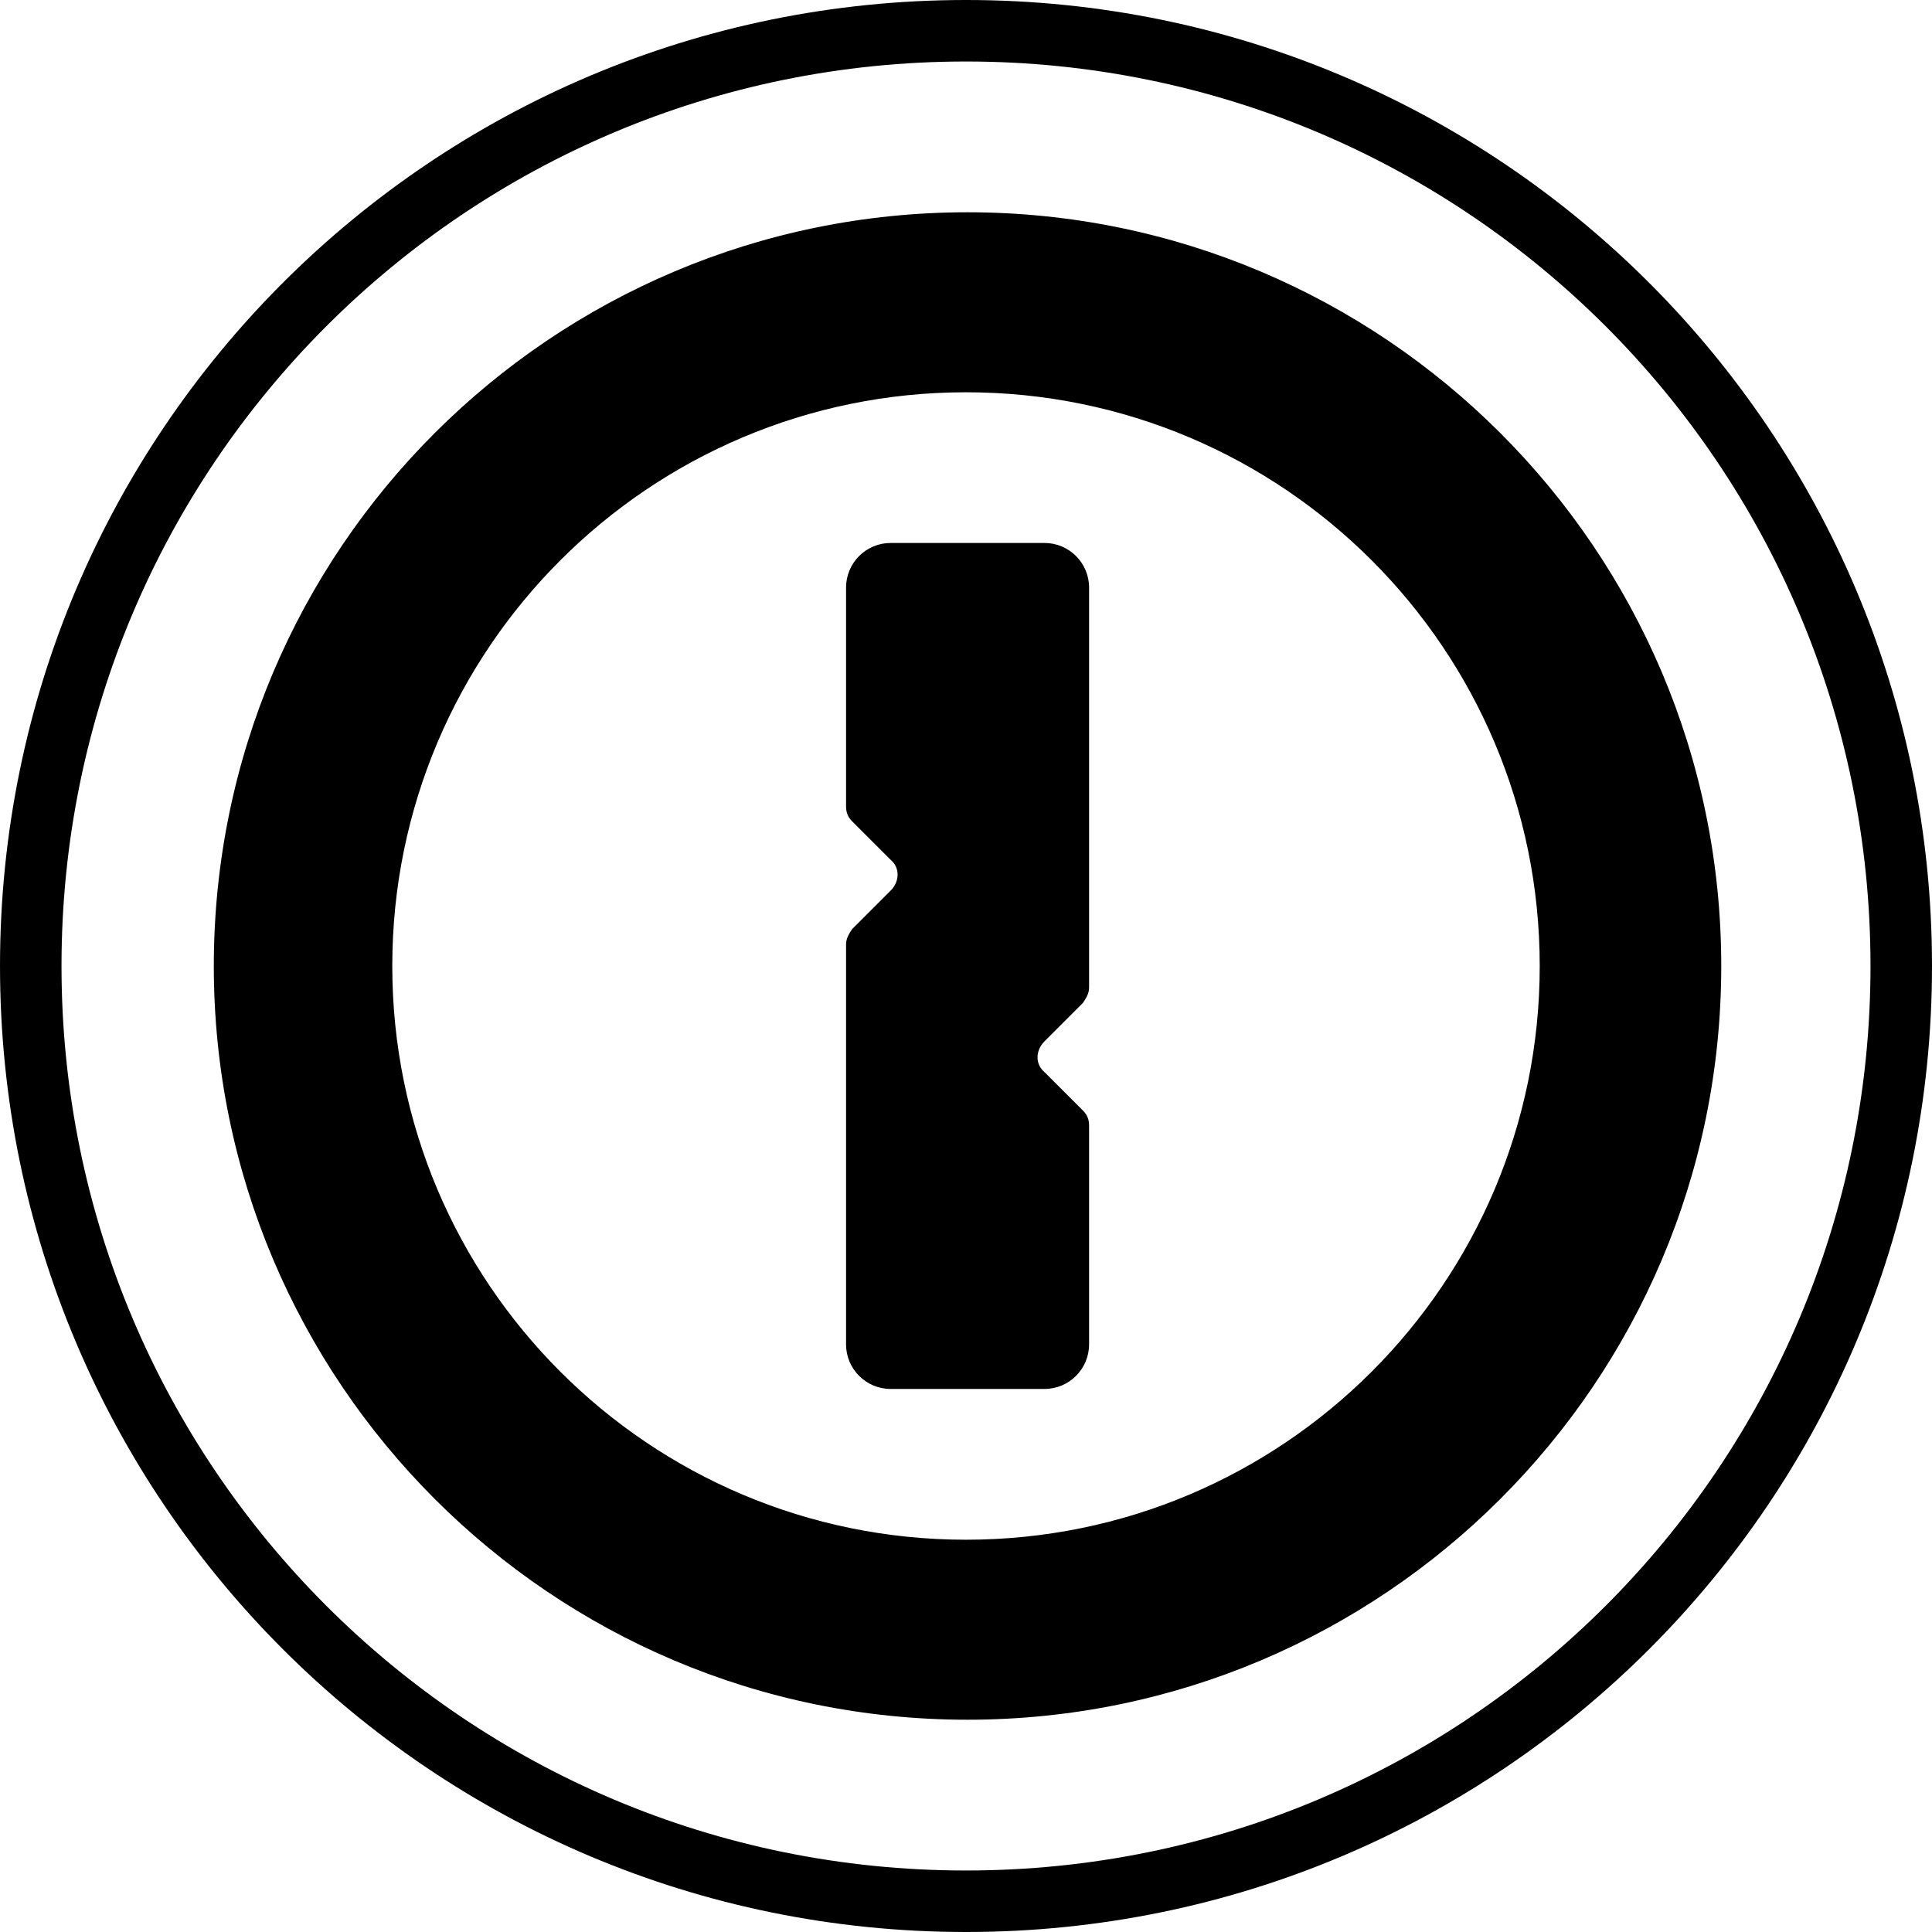 <svg viewBox="0 0 24 24" xmlns="http://www.w3.org/2000/svg"><path fill="currentColor" d="m10.51 10.013v-2.714c0-.306.248-.554.554-.554h1.911c.306 0 .554.248.554.554v4.968c0 .076-.038.134-.076.191l-.478.478c-.115.115-.115.287 0 .382l.478.478c.057.057.076.115.076.191v2.713c0 .306-.248.554-.554.554h-1.911c-.306 0-.554-.248-.554-.554v-4.968c0-.076.038-.134.076-.191l.478-.478c.115-.115.115-.287 0-.382l-.478-.478c-.057-.057-.076-.114-.076-.19zm8.617 1.987c0-3.936-3.191-7.127-7.127-7.127s-7.127 3.191-7.127 7.127 3.191 7.127 7.127 7.127 7.127-3.191 7.127-7.127zm2.255 0c0 5.178-4.204 9.363-9.363 9.363-5.178 0-9.363-4.204-9.363-9.363 0-5.178 4.204-9.363 9.363-9.363s9.363 4.185 9.363 9.363zm-20.618 0c0 6.21 5.025 11.236 11.236 11.236s11.236-5.026 11.236-11.236-5.026-11.236-11.236-11.236-11.236 5.026-11.236 11.236zm-.764 0c0-6.631 5.369-12 12-12s12 5.369 12 12-5.369 12-12 12-12-5.369-12-12z"/></svg>